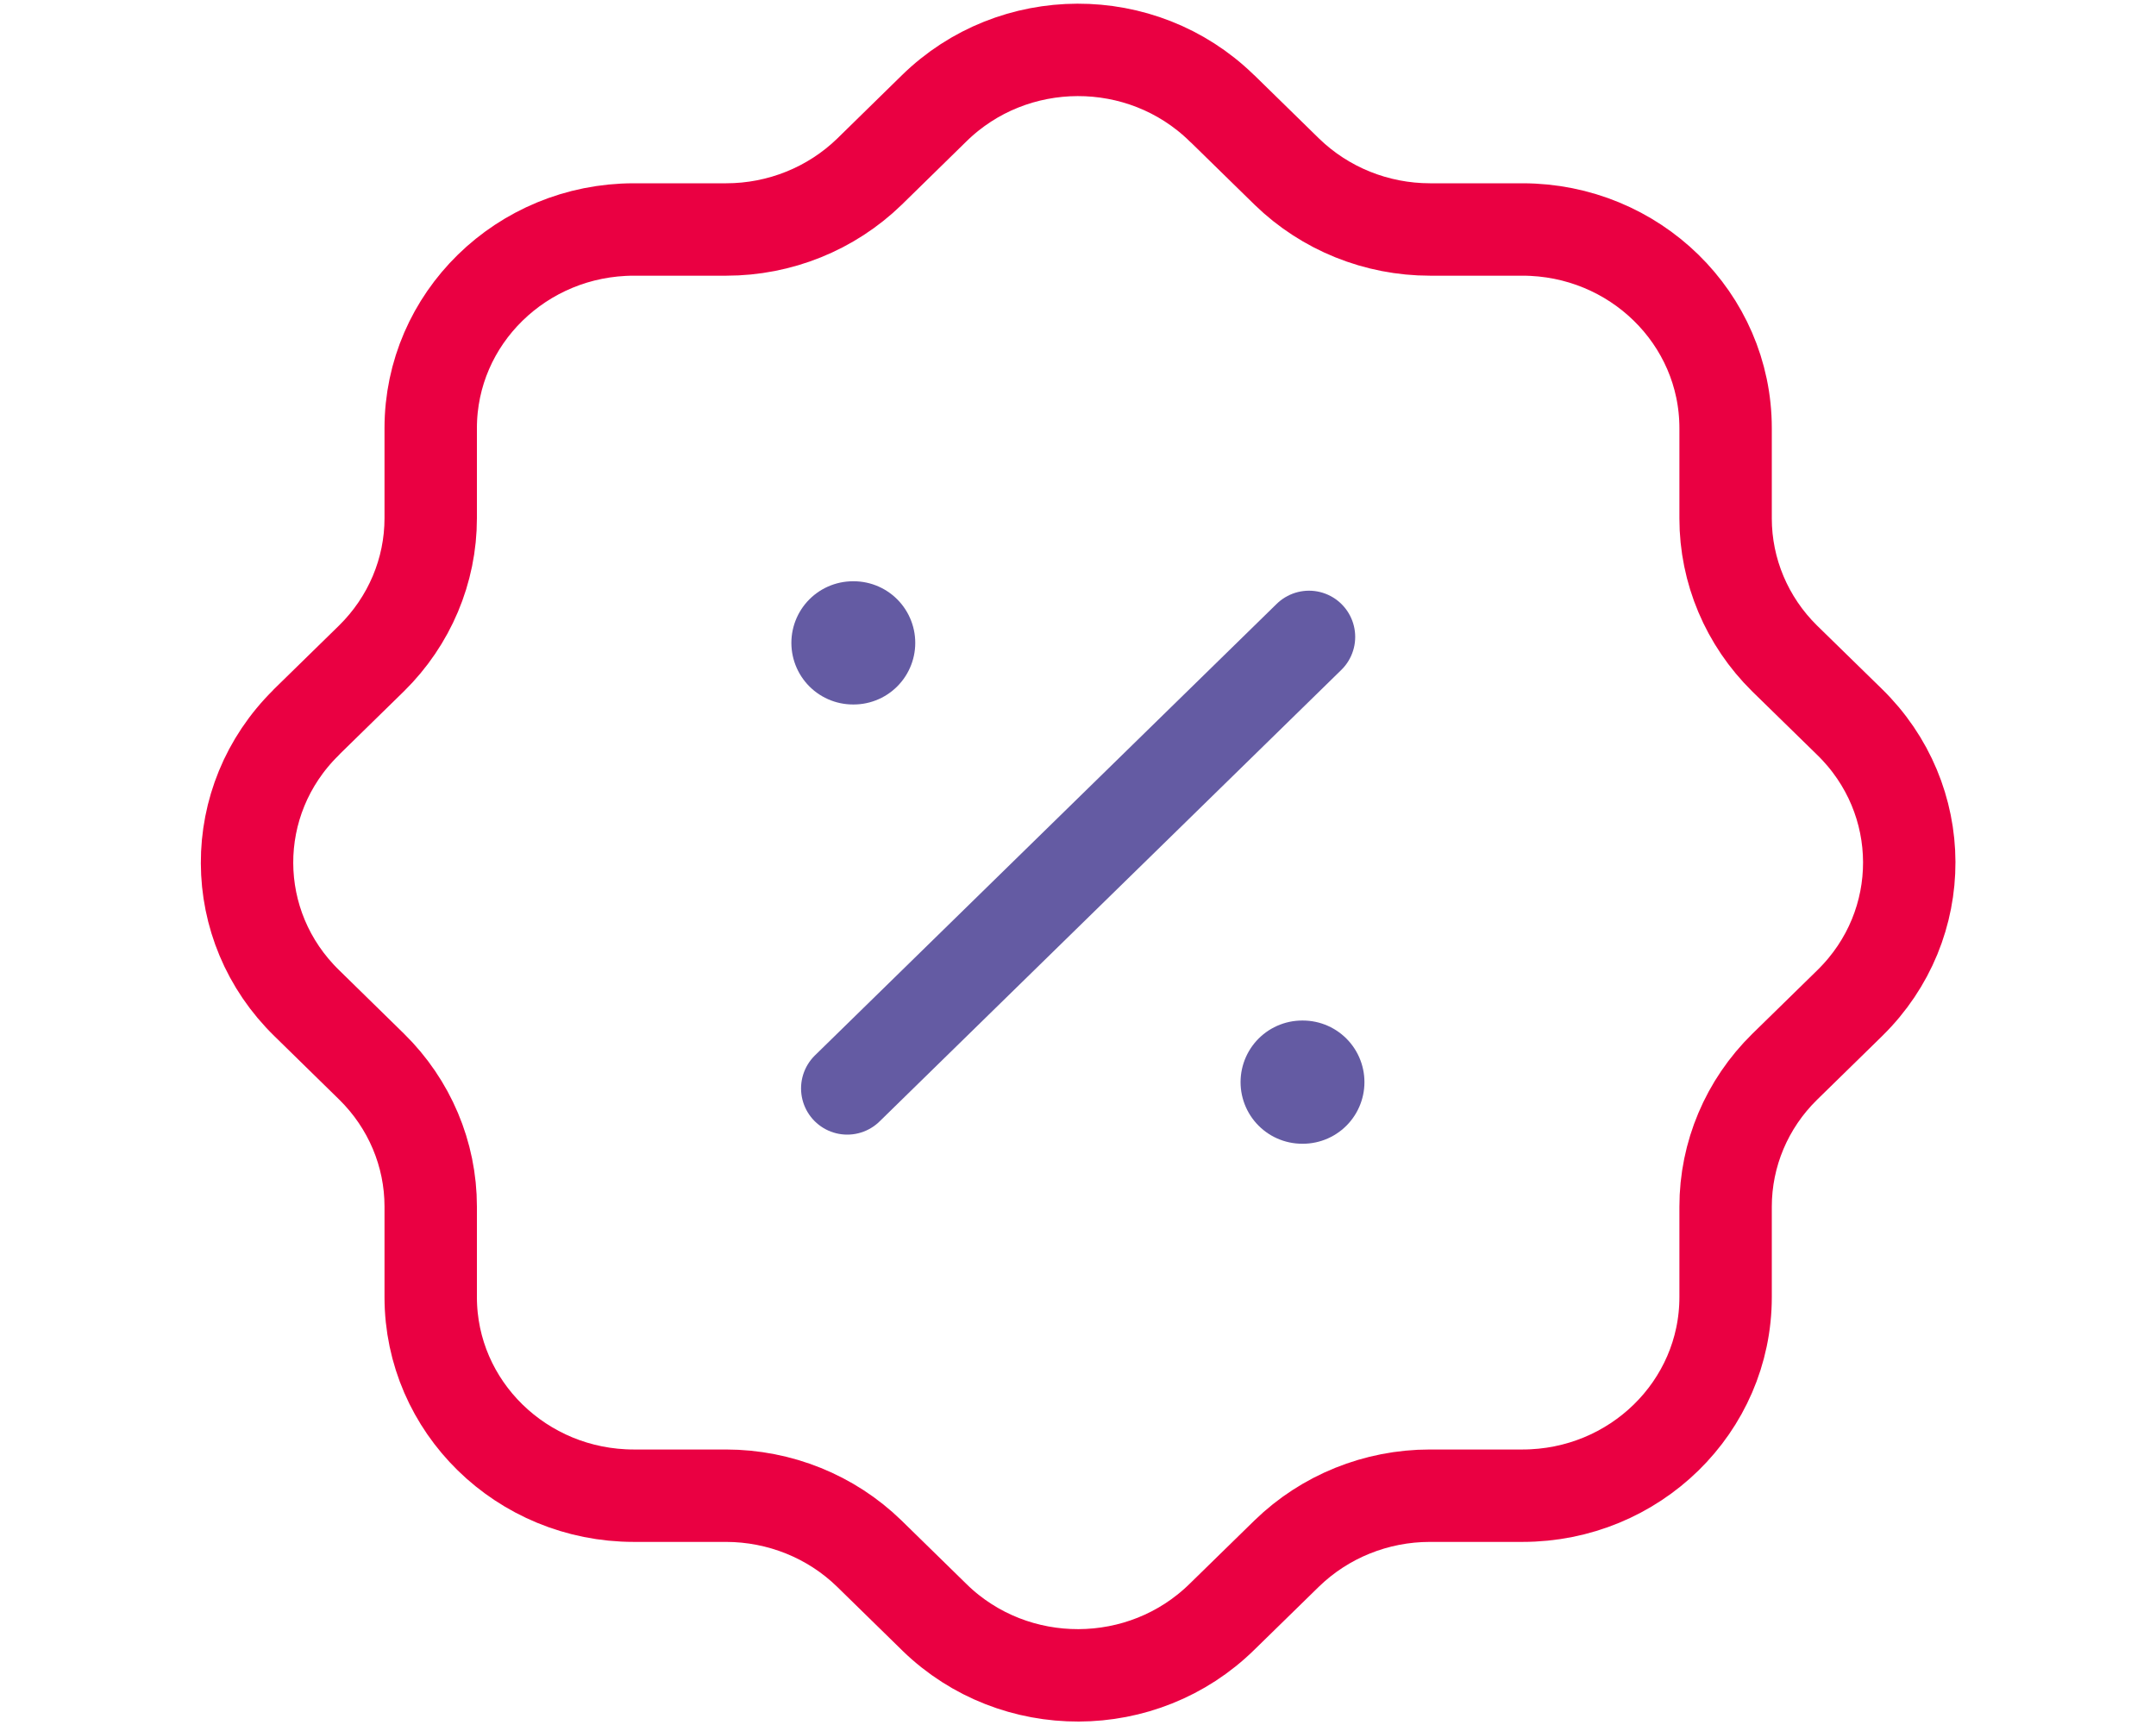 <svg width="35" height="28" viewBox="0 0 35 28" fill="none" xmlns="http://www.w3.org/2000/svg">
<g id="Iconly/Light/Discount">
<g id="Discount">
<path id="Stroke 1" d="M6.992 6.95C6.992 5.169 8.468 3.726 10.29 3.725H11.79C12.661 3.725 13.495 3.387 14.113 2.788L15.162 1.761C16.447 0.498 18.535 0.492 19.827 1.748L19.828 1.75L19.842 1.761L20.892 2.788C21.51 3.388 22.344 3.725 23.215 3.725H24.714C26.535 3.725 28.013 5.168 28.013 6.95V8.415C28.013 9.266 28.357 10.083 28.971 10.688L30.021 11.714C31.313 12.97 31.32 15.012 30.035 16.276L30.034 16.277L30.021 16.29L28.971 17.317C28.357 17.92 28.013 18.735 28.013 19.587V21.054C28.013 22.835 26.537 24.278 24.715 24.278H24.714H23.212C22.341 24.278 21.506 24.616 20.889 25.216L19.839 26.242C18.555 27.505 16.468 27.512 15.176 26.259C15.175 26.257 15.173 26.256 15.172 26.254L15.159 26.242L14.11 25.216C13.493 24.616 12.658 24.279 11.787 24.278H10.29C8.468 24.278 6.992 22.835 6.992 21.054V19.584C6.992 18.733 6.647 17.917 6.033 17.314L4.984 16.287C3.692 15.032 3.685 12.992 4.968 11.729C4.968 11.727 4.969 11.726 4.971 11.724L4.984 11.711L6.033 10.685C6.647 10.08 6.992 9.264 6.992 8.412V6.95" stroke="#EA0042" stroke-width="1.5" stroke-linecap="round" stroke-linejoin="round"/>
<path id="Stroke 3" d="M13.754 17.667L21.25 10.338" stroke="#645BA3" stroke-width="1.5" stroke-linecap="round" stroke-linejoin="round"/>
<path id="Stroke 11" d="M21.139 17.565H21.15" stroke="#645BA3" stroke-width="2" stroke-linecap="round" stroke-linejoin="round"/>
<path id="Stroke 11_2" d="M13.847 10.435H13.858" stroke="#645BA3" stroke-width="2" stroke-linecap="round" stroke-linejoin="round"/>
</g>
</g>
</svg>
